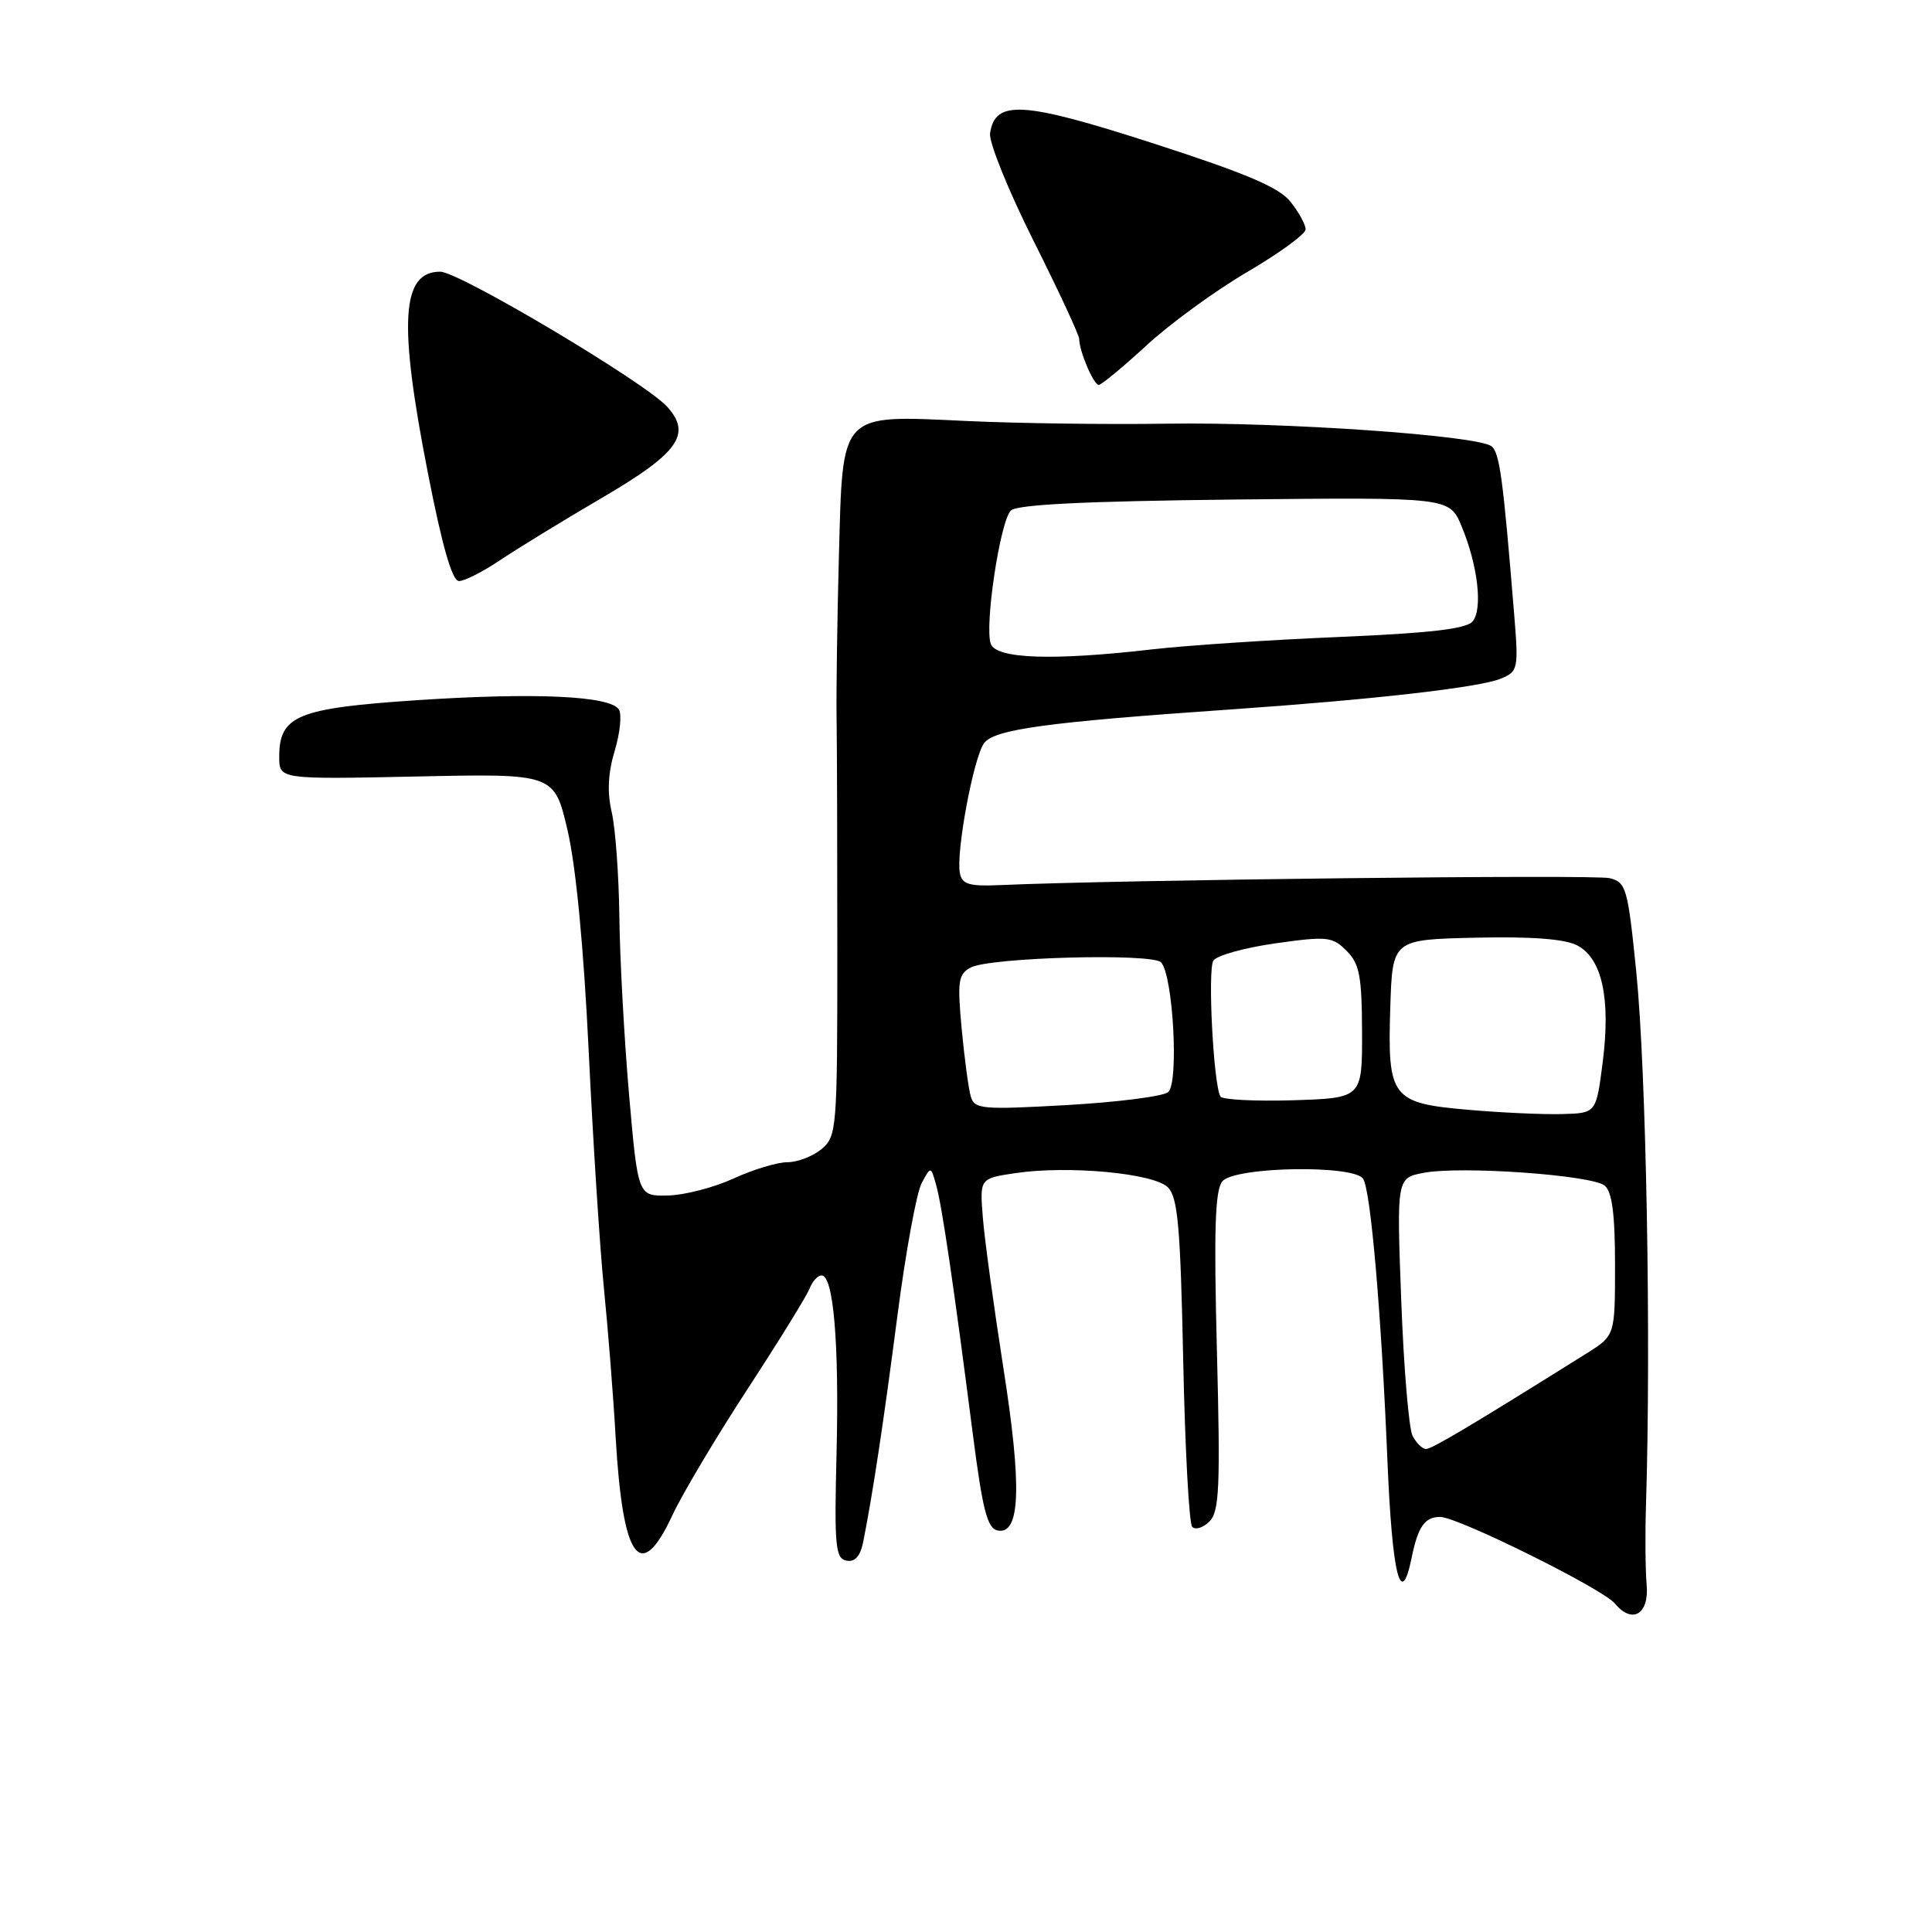 <?xml version="1.0" encoding="UTF-8" standalone="no"?>
<!DOCTYPE svg PUBLIC "-//W3C//DTD SVG 1.1//EN" "http://www.w3.org/Graphics/SVG/1.1/DTD/svg11.dtd" >
<svg xmlns="http://www.w3.org/2000/svg" xmlns:xlink="http://www.w3.org/1999/xlink" version="1.1" viewBox="0 0 256 256">
 <g >
 <path fill="currentColor"
d=" M 218.19 209.97 C 218.02 208.06 217.98 203.35 218.10 199.50 C 218.79 177.60 218.14 141.89 216.81 128.72 C 215.69 117.66 215.48 116.91 213.28 116.36 C 211.31 115.86 148.20 116.58 132.52 117.28 C 128.42 117.46 127.48 117.18 127.19 115.70 C 126.65 112.97 128.99 100.40 130.39 98.48 C 131.74 96.64 138.60 95.70 163.00 94.01 C 181.88 92.71 196.08 91.09 198.88 89.92 C 201.17 88.96 201.23 88.66 200.62 81.21 C 199.16 63.34 198.71 60.01 197.64 59.14 C 195.86 57.70 169.98 55.90 154.50 56.14 C 146.80 56.26 134.97 56.10 128.22 55.79 C 111.11 55.00 111.69 54.39 111.16 73.63 C 110.94 81.81 110.80 91.42 110.85 95.00 C 110.91 98.58 110.95 112.53 110.95 126.00 C 110.95 149.62 110.88 150.56 108.87 152.25 C 107.72 153.21 105.68 154.00 104.33 154.00 C 102.99 154.00 99.78 154.97 97.20 156.16 C 94.61 157.35 90.71 158.36 88.51 158.41 C 84.53 158.50 84.53 158.50 83.35 145.00 C 82.71 137.57 82.13 127.00 82.07 121.50 C 82.00 116.00 81.55 109.76 81.06 107.64 C 80.44 104.99 80.56 102.44 81.45 99.49 C 82.16 97.13 82.41 94.67 82.01 94.02 C 80.88 92.20 70.92 91.74 55.23 92.78 C 39.38 93.84 37.00 94.82 37.00 100.29 C 37.00 103.27 37.00 103.27 55.22 102.89 C 73.44 102.50 73.44 102.50 75.20 110.00 C 76.31 114.73 77.34 125.50 78.00 139.18 C 78.57 151.11 79.48 165.28 80.02 170.68 C 80.56 176.08 81.27 185.00 81.58 190.50 C 82.52 206.71 84.84 209.90 89.08 200.81 C 90.41 197.95 94.90 190.42 99.05 184.06 C 103.20 177.70 106.90 171.71 107.27 170.75 C 107.64 169.79 108.35 169.00 108.86 169.00 C 110.44 169.00 111.20 177.93 110.85 192.45 C 110.54 204.87 110.69 206.51 112.16 206.79 C 113.29 207.01 113.99 206.22 114.38 204.31 C 115.66 197.84 117.06 188.61 118.92 174.28 C 120.01 165.90 121.45 158.03 122.12 156.78 C 123.34 154.51 123.34 154.51 124.04 157.00 C 124.81 159.70 126.36 170.23 128.90 189.99 C 130.20 200.12 130.83 202.54 132.20 202.80 C 135.21 203.38 135.43 197.00 132.94 181.18 C 131.68 173.10 130.45 164.17 130.23 161.32 C 129.82 156.15 129.82 156.15 134.51 155.45 C 141.51 154.40 152.88 155.45 154.75 157.33 C 156.07 158.64 156.41 162.53 156.78 180.20 C 157.02 191.92 157.56 201.87 157.97 202.31 C 158.39 202.76 159.42 202.44 160.26 201.60 C 161.57 200.29 161.71 197.07 161.25 179.07 C 160.83 162.90 161.00 157.71 161.97 156.53 C 163.59 154.58 179.46 154.31 180.63 156.21 C 181.64 157.85 183.03 174.00 183.84 193.50 C 184.47 208.73 185.62 213.38 187.05 206.41 C 187.89 202.28 188.79 201.00 190.82 201.00 C 193.16 201.00 212.35 210.51 213.99 212.48 C 216.28 215.25 218.54 213.91 218.19 209.97 Z  M 66.32 74.19 C 68.62 72.65 74.68 68.94 79.79 65.95 C 89.91 60.03 91.70 57.53 88.40 53.89 C 85.48 50.67 60.83 36.00 58.33 36.00 C 53.18 36.00 52.77 42.65 56.71 62.74 C 58.61 72.45 59.92 76.99 60.82 76.99 C 61.55 77.00 64.02 75.74 66.32 74.19 Z  M 151.94 45.75 C 155.07 42.86 161.09 38.48 165.32 36.01 C 169.54 33.53 173.00 31.01 173.00 30.39 C 173.00 29.77 172.11 28.14 171.02 26.76 C 169.52 24.84 165.22 23.01 152.82 19.00 C 135.51 13.41 131.84 13.18 131.19 17.67 C 131.02 18.84 133.61 25.24 136.94 31.89 C 140.27 38.53 143.00 44.40 143.00 44.92 C 143.00 46.52 144.91 51.00 145.59 51.00 C 145.94 51.00 148.80 48.64 151.94 45.75 Z  M 187.17 190.25 C 186.68 189.29 186.00 181.21 185.67 172.29 C 185.06 156.08 185.06 156.08 188.68 155.40 C 193.65 154.47 210.93 155.70 212.63 157.10 C 213.61 157.92 214.00 160.88 214.00 167.61 C 214.00 176.97 214.00 176.97 210.25 179.32 C 195.08 188.82 189.74 192.00 188.96 192.00 C 188.47 192.00 187.67 191.21 187.17 190.25 Z  M 194.63 147.06 C 184.37 146.18 183.84 145.49 184.22 133.51 C 184.50 124.50 184.50 124.50 195.50 124.25 C 202.86 124.08 207.32 124.41 208.97 125.26 C 212.28 126.96 213.45 132.31 212.36 140.80 C 211.50 147.50 211.50 147.50 207.00 147.62 C 204.53 147.69 198.96 147.44 194.63 147.06 Z  M 128.64 145.31 C 128.34 144.31 127.80 140.28 127.43 136.35 C 126.84 129.99 126.97 129.09 128.63 128.20 C 131.16 126.85 152.69 126.27 153.85 127.52 C 155.45 129.25 156.23 143.57 154.78 144.72 C 154.08 145.28 148.03 146.05 141.33 146.43 C 130.13 147.06 129.13 146.97 128.64 145.31 Z  M 161.71 145.29 C 160.79 143.69 160.00 128.46 160.78 127.28 C 161.22 126.60 164.92 125.58 168.99 125.00 C 175.87 124.03 176.54 124.10 178.42 125.98 C 180.15 127.70 180.45 129.32 180.48 136.75 C 180.50 145.50 180.50 145.50 171.33 145.79 C 166.29 145.94 161.96 145.72 161.71 145.29 Z  M 131.29 85.33 C 130.42 83.04 132.51 69.09 133.94 67.65 C 134.75 66.85 143.75 66.41 163.58 66.19 C 192.05 65.89 192.05 65.89 193.65 69.69 C 195.82 74.87 196.50 80.69 195.13 82.34 C 194.31 83.33 189.49 83.89 177.47 84.40 C 168.37 84.78 157.23 85.52 152.71 86.04 C 139.53 87.56 132.06 87.31 131.29 85.33 Z "/>
</g>
</svg>